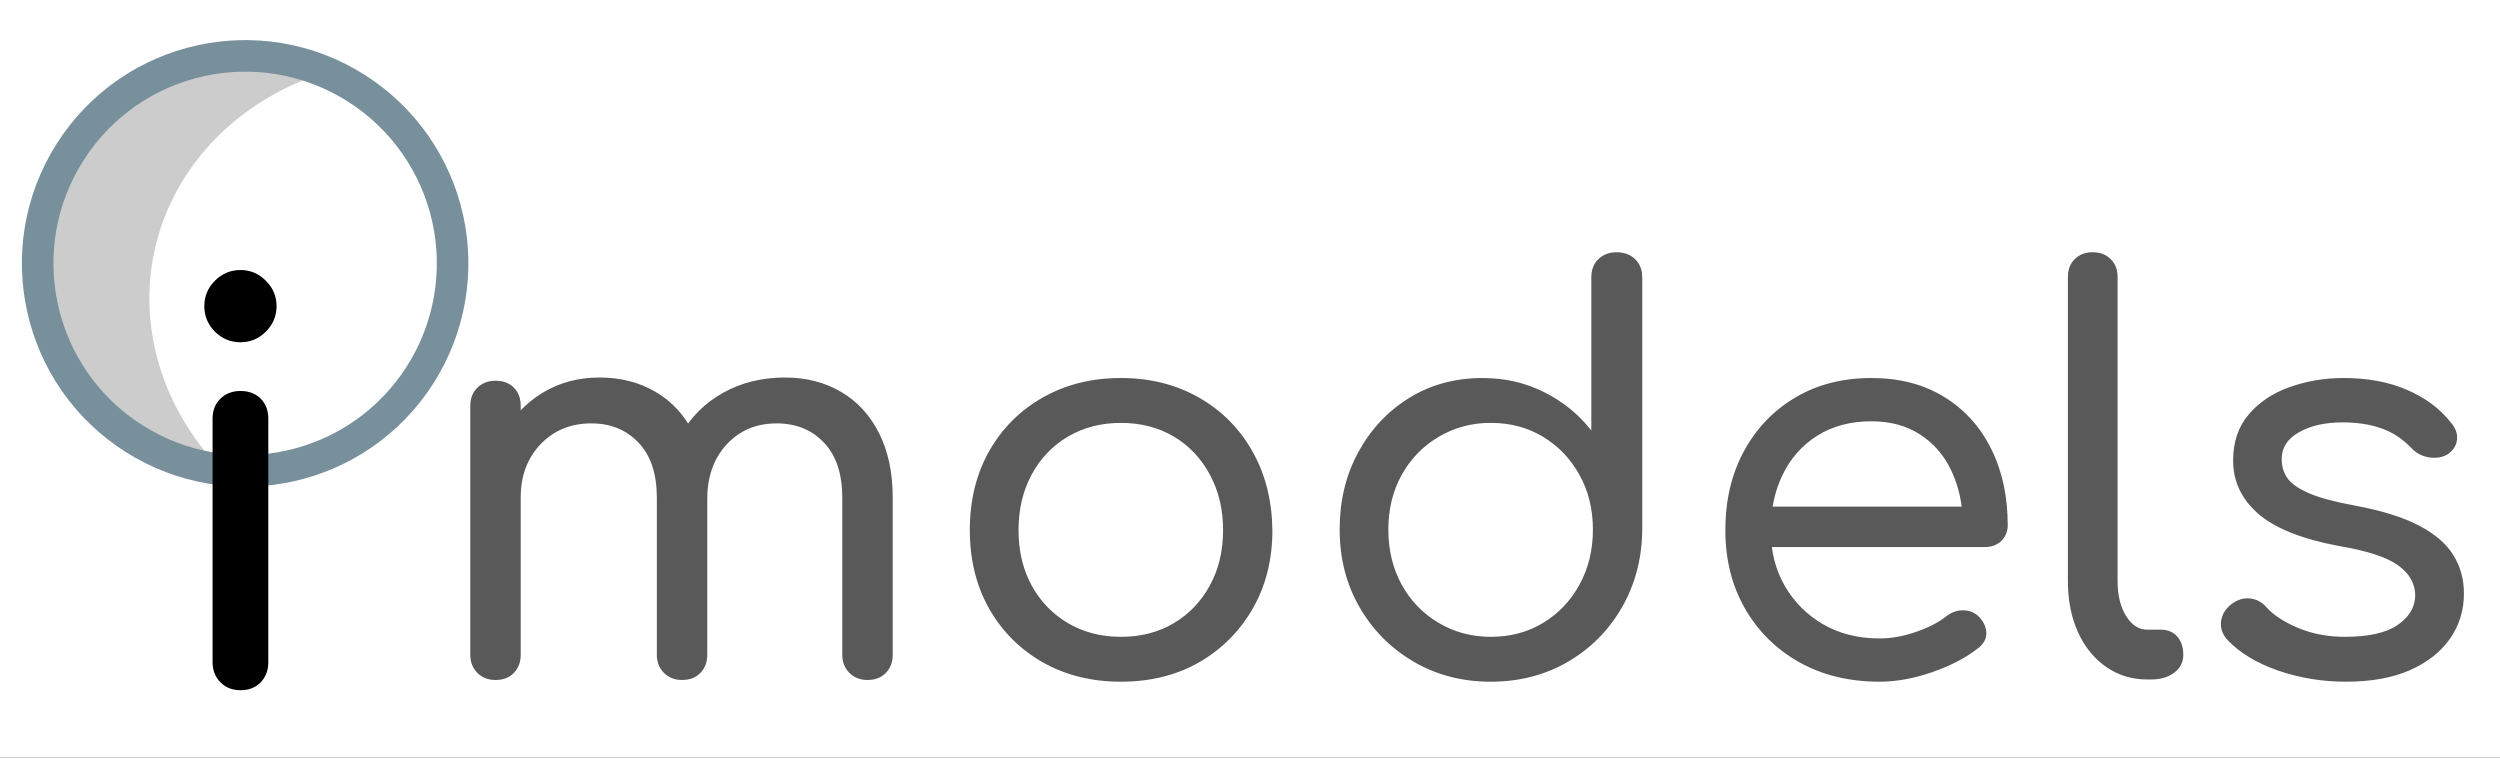 <svg version="1.1" viewBox="0.0 0.0 316.801 96.0" fill="none" stroke="none" stroke-linecap="square" stroke-miterlimit="10" xmlns:xlink="http://www.w3.org/1999/xlink" xmlns="http://www.w3.org/2000/svg"><rect x="0.0" y="0.0" width="316.801" height="96.0" fill="#333333" stroke="none"/><clipPath id="g10615ce3d2a_0_20.0"><path d="m0 0l316.801 0l0 96.0l-316.801 0l0 -96.0z" clip-rule="nonzero"/></clipPath><g clip-path="url(#g10615ce3d2a_0_20.0)"><path fill="#ffffff" d="m0 0l316.801 0l0 96.0l-316.801 0z" fill-rule="evenodd"/><path fill="#cccccc" d="m27.425 59.614l0 0c-15.36 -3.305 -25.4 -17.152 -22.425 -30.929c2.975 -13.777 17.837 -22.266 33.197 -18.961l0 0c-9.94 4.082 -17.007 12.211 -19.118 21.99c-2.111 9.779 0.974 20.092 8.347 27.9z" fill-rule="evenodd"/><path stroke="#cccccc" stroke-width="1.0" stroke-linejoin="round" stroke-linecap="butt" d="m27.425 59.614l0 0c-15.36 -3.305 -25.4 -17.152 -22.425 -30.929c2.975 -13.777 17.837 -22.266 33.197 -18.961l0 0c-9.94 4.082 -17.007 12.211 -19.118 21.99c-2.111 9.779 0.974 20.092 8.347 27.9z" fill-rule="evenodd"/><path fill="#000000" fill-opacity="0.0" d="m8.893 19.25l0 0c7.802 -12.246 24.053 -15.849 36.299 -8.047l0 0c5.881 3.746 10.032 9.676 11.541 16.483c1.509 6.807 0.252 13.936 -3.494 19.816l0 0c-7.802 12.246 -24.053 15.849 -36.299 8.047l0 0c-12.246 -7.802 -15.849 -24.053 -8.047 -36.299z" fill-rule="evenodd"/><path stroke="#78909c" stroke-width="4.0" stroke-linejoin="round" stroke-linecap="butt" d="m8.893 19.25l0 0c7.802 -12.246 24.053 -15.849 36.299 -8.047l0 0c5.881 3.746 10.032 9.676 11.541 16.483c1.509 6.807 0.252 13.936 -3.494 19.816l0 0c-7.802 12.246 -24.053 15.849 -36.299 8.047l0 0c-12.246 -7.802 -15.849 -24.053 -8.047 -36.299z" fill-rule="evenodd"/><path fill="#000000" fill-opacity="0.0" d="m6.121 56.685l48.693 0l0 56.22l-48.693 0z" fill-rule="evenodd"/><path fill="#000000" d="m30.468 87.466q-1.531 0 -2.531 -1.0q-1.0 -1.016 -1.0 -2.531l0 -30.859q0 -1.594 1.0 -2.562q1.0 -0.969 2.531 -0.969q1.594 0 2.563 0.969q0.969 0.969 0.969 2.562l0 30.859q0 1.516 -0.969 2.531q-0.969 1.0 -2.563 1.0zm0 -44.094q-1.875 0 -3.234 -1.344q-1.344 -1.359 -1.344 -3.234q0 -1.875 1.344 -3.219q1.359 -1.359 3.234 -1.359q1.875 0 3.219 1.359q1.359 1.344 1.359 3.219q0 1.875 -1.359 3.234q-1.344 1.344 -3.219 1.344z" fill-rule="nonzero"/><path fill="#000000" fill-opacity="0.0" d="m26.702 10.545l314.961 0l0 103.433l-314.961 0z" fill-rule="evenodd"/><path fill="#595959" d="m109.938 86.168q-1.391 0 -2.297 -0.891q-0.906 -0.906 -0.906 -2.297l0 -19.891q0 -4.578 -2.328 -7.0q-2.312 -2.438 -5.984 -2.438q-3.875 0 -6.344 2.672q-2.453 2.672 -2.453 6.906l-5.422 0q0.078 -4.578 2.016 -8.047q1.938 -3.469 5.406 -5.406q3.469 -1.938 7.844 -1.938q4.016 0 7.094 1.812q3.094 1.797 4.828 5.234q1.734 3.422 1.734 8.203l0 19.891q0 1.391 -0.875 2.297q-0.859 0.891 -2.312 0.891zm-47.156 0q-1.375 0 -2.281 -0.891q-0.906 -0.906 -0.906 -2.297l0 -31.531q0 -1.469 0.906 -2.328q0.906 -0.875 2.281 -0.875q1.469 0 2.328 0.875q0.875 0.859 0.875 2.328l0 31.531q0 1.391 -0.875 2.297q-0.859 0.891 -2.328 0.891zm23.641 0q-1.375 0 -2.281 -0.891q-0.906 -0.906 -0.906 -2.297l0 -19.891q0 -4.578 -2.328 -7.0q-2.312 -2.438 -5.984 -2.438q-3.891 0 -6.422 2.641q-2.516 2.641 -2.516 6.719l-4.172 0q0.078 -4.422 1.906 -7.859q1.844 -3.438 5.031 -5.375q3.188 -1.938 7.203 -1.938q4.031 0 7.109 1.812q3.094 1.797 4.828 5.234q1.734 3.422 1.734 8.203l0 19.891q0 1.391 -0.875 2.297q-0.859 0.891 -2.328 0.891zm55.613 0.219q-5.547 0 -9.891 -2.453q-4.328 -2.469 -6.797 -6.797q-2.453 -4.344 -2.453 -9.953q0 -5.688 2.453 -10.016q2.469 -4.344 6.797 -6.797q4.344 -2.469 9.891 -2.469q5.547 0 9.875 2.469q4.328 2.453 6.781 6.797q2.469 4.328 2.547 10.016q0 5.609 -2.5 9.953q-2.5 4.328 -6.797 6.797q-4.297 2.453 -9.906 2.453zm0 -5.688q3.812 0 6.719 -1.734q2.906 -1.734 4.562 -4.781q1.672 -3.047 1.672 -7.0q0 -3.953 -1.672 -7.031q-1.656 -3.094 -4.562 -4.828q-2.906 -1.734 -6.719 -1.734q-3.75 0 -6.703 1.734q-2.938 1.734 -4.609 4.828q-1.656 3.078 -1.656 7.031q0 3.953 1.656 7.0q1.672 3.047 4.609 4.781q2.953 1.734 6.703 1.734zm46.866 5.688q-5.406 0 -9.75 -2.531q-4.328 -2.531 -6.859 -6.891q-2.531 -4.375 -2.531 -9.859q0 -5.469 2.359 -9.797q2.359 -4.344 6.438 -6.875q4.094 -2.531 9.297 -2.531q4.297 0 7.859 1.812q3.578 1.797 5.938 4.844l0 -19.406q0 -1.453 0.891 -2.312q0.906 -0.875 2.297 -0.875q1.453 0 2.359 0.875q0.906 0.859 0.906 2.312l0 32.094q-0.078 5.406 -2.609 9.781q-2.531 4.359 -6.859 6.859q-4.328 2.5 -9.734 2.5zm0 -5.688q3.734 0 6.641 -1.766q2.922 -1.766 4.609 -4.844q1.703 -3.094 1.703 -6.984q0 -3.875 -1.703 -6.922q-1.688 -3.062 -4.609 -4.828q-2.906 -1.766 -6.641 -1.766q-3.609 0 -6.594 1.766q-2.984 1.766 -4.688 4.828q-1.688 3.047 -1.688 6.922q0 3.891 1.688 6.984q1.703 3.078 4.688 4.844q2.984 1.766 6.594 1.766zm49.283 5.688q-5.75 0 -10.156 -2.453q-4.391 -2.469 -6.891 -6.797q-2.5 -4.344 -2.5 -9.953q0 -5.688 2.359 -10.016q2.359 -4.344 6.516 -6.797q4.156 -2.469 9.641 -2.469q5.328 0 9.203 2.391q3.891 2.391 5.969 6.594q2.094 4.188 2.094 9.672q0 1.172 -0.797 1.969q-0.797 0.797 -2.125 0.797l-28.484 0l0 -5.125l28.562 0l-2.844 2.016q-0.078 -3.688 -1.469 -6.594q-1.375 -2.906 -3.953 -4.562q-2.562 -1.672 -6.156 -1.672q-3.953 0 -6.828 1.797q-2.875 1.797 -4.406 4.922q-1.531 3.125 -1.531 7.078q0 3.953 1.766 7.047q1.781 3.078 4.859 4.875q3.094 1.797 7.172 1.797q2.219 0 4.609 -0.828q2.391 -0.828 3.781 -1.938q0.969 -0.766 2.078 -0.797q1.109 -0.031 1.953 0.656q1.031 0.969 1.094 2.109q0.078 1.141 -0.969 1.984q-2.344 1.859 -5.859 3.078q-3.5 1.219 -6.688 1.219zm33.907 -0.281q-2.906 0 -5.203 -1.594q-2.281 -1.594 -3.562 -4.391q-1.281 -2.812 -1.281 -6.5l0 -38.547q0 -1.375 0.859 -2.234q0.875 -0.875 2.25 -0.875q1.453 0 2.312 0.875q0.875 0.859 0.875 2.234l0 38.547q0 2.703 1.078 4.438q1.078 1.734 2.672 1.734l1.734 0q1.312 0 2.078 0.875q0.766 0.859 0.766 2.312q0 1.391 -1.156 2.266q-1.141 0.859 -2.938 0.859l-0.484 0zm25.235 0.281q-4.578 0 -8.672 -1.422q-4.078 -1.422 -6.438 -3.922q-0.906 -1.031 -0.766 -2.281q0.141 -1.25 1.25 -2.156q1.172 -0.906 2.422 -0.766q1.25 0.141 2.078 1.109q1.391 1.531 4.062 2.641q2.672 1.109 5.859 1.109q4.5 0 6.688 -1.484q2.188 -1.5 2.25 -3.719q0 -2.281 -2.156 -3.844q-2.141 -1.562 -7.547 -2.469q-7.0 -1.312 -10.188 -4.078q-3.188 -2.781 -3.188 -6.734q0 -3.531 1.969 -5.844q1.969 -2.328 5.188 -3.469q3.234 -1.156 6.844 -1.156q4.578 0 8.031 1.5q3.469 1.484 5.547 4.125q0.906 1.031 0.797 2.141q-0.094 1.109 -1.141 1.875q-1.031 0.625 -2.391 0.422q-1.344 -0.219 -2.25 -1.188q-1.734 -1.797 -3.859 -2.516q-2.109 -0.734 -4.875 -0.734q-3.328 0 -5.516 1.25q-2.188 1.234 -2.188 3.391q0 1.391 0.734 2.438q0.734 1.031 2.734 1.906q2.016 0.859 5.766 1.547q5.188 0.969 8.203 2.562q3.016 1.594 4.328 3.75q1.328 2.141 1.328 4.844q0 3.188 -1.766 5.719q-1.766 2.531 -5.094 4.0q-3.328 1.453 -8.047 1.453z" fill-rule="nonzero"/></g></svg>